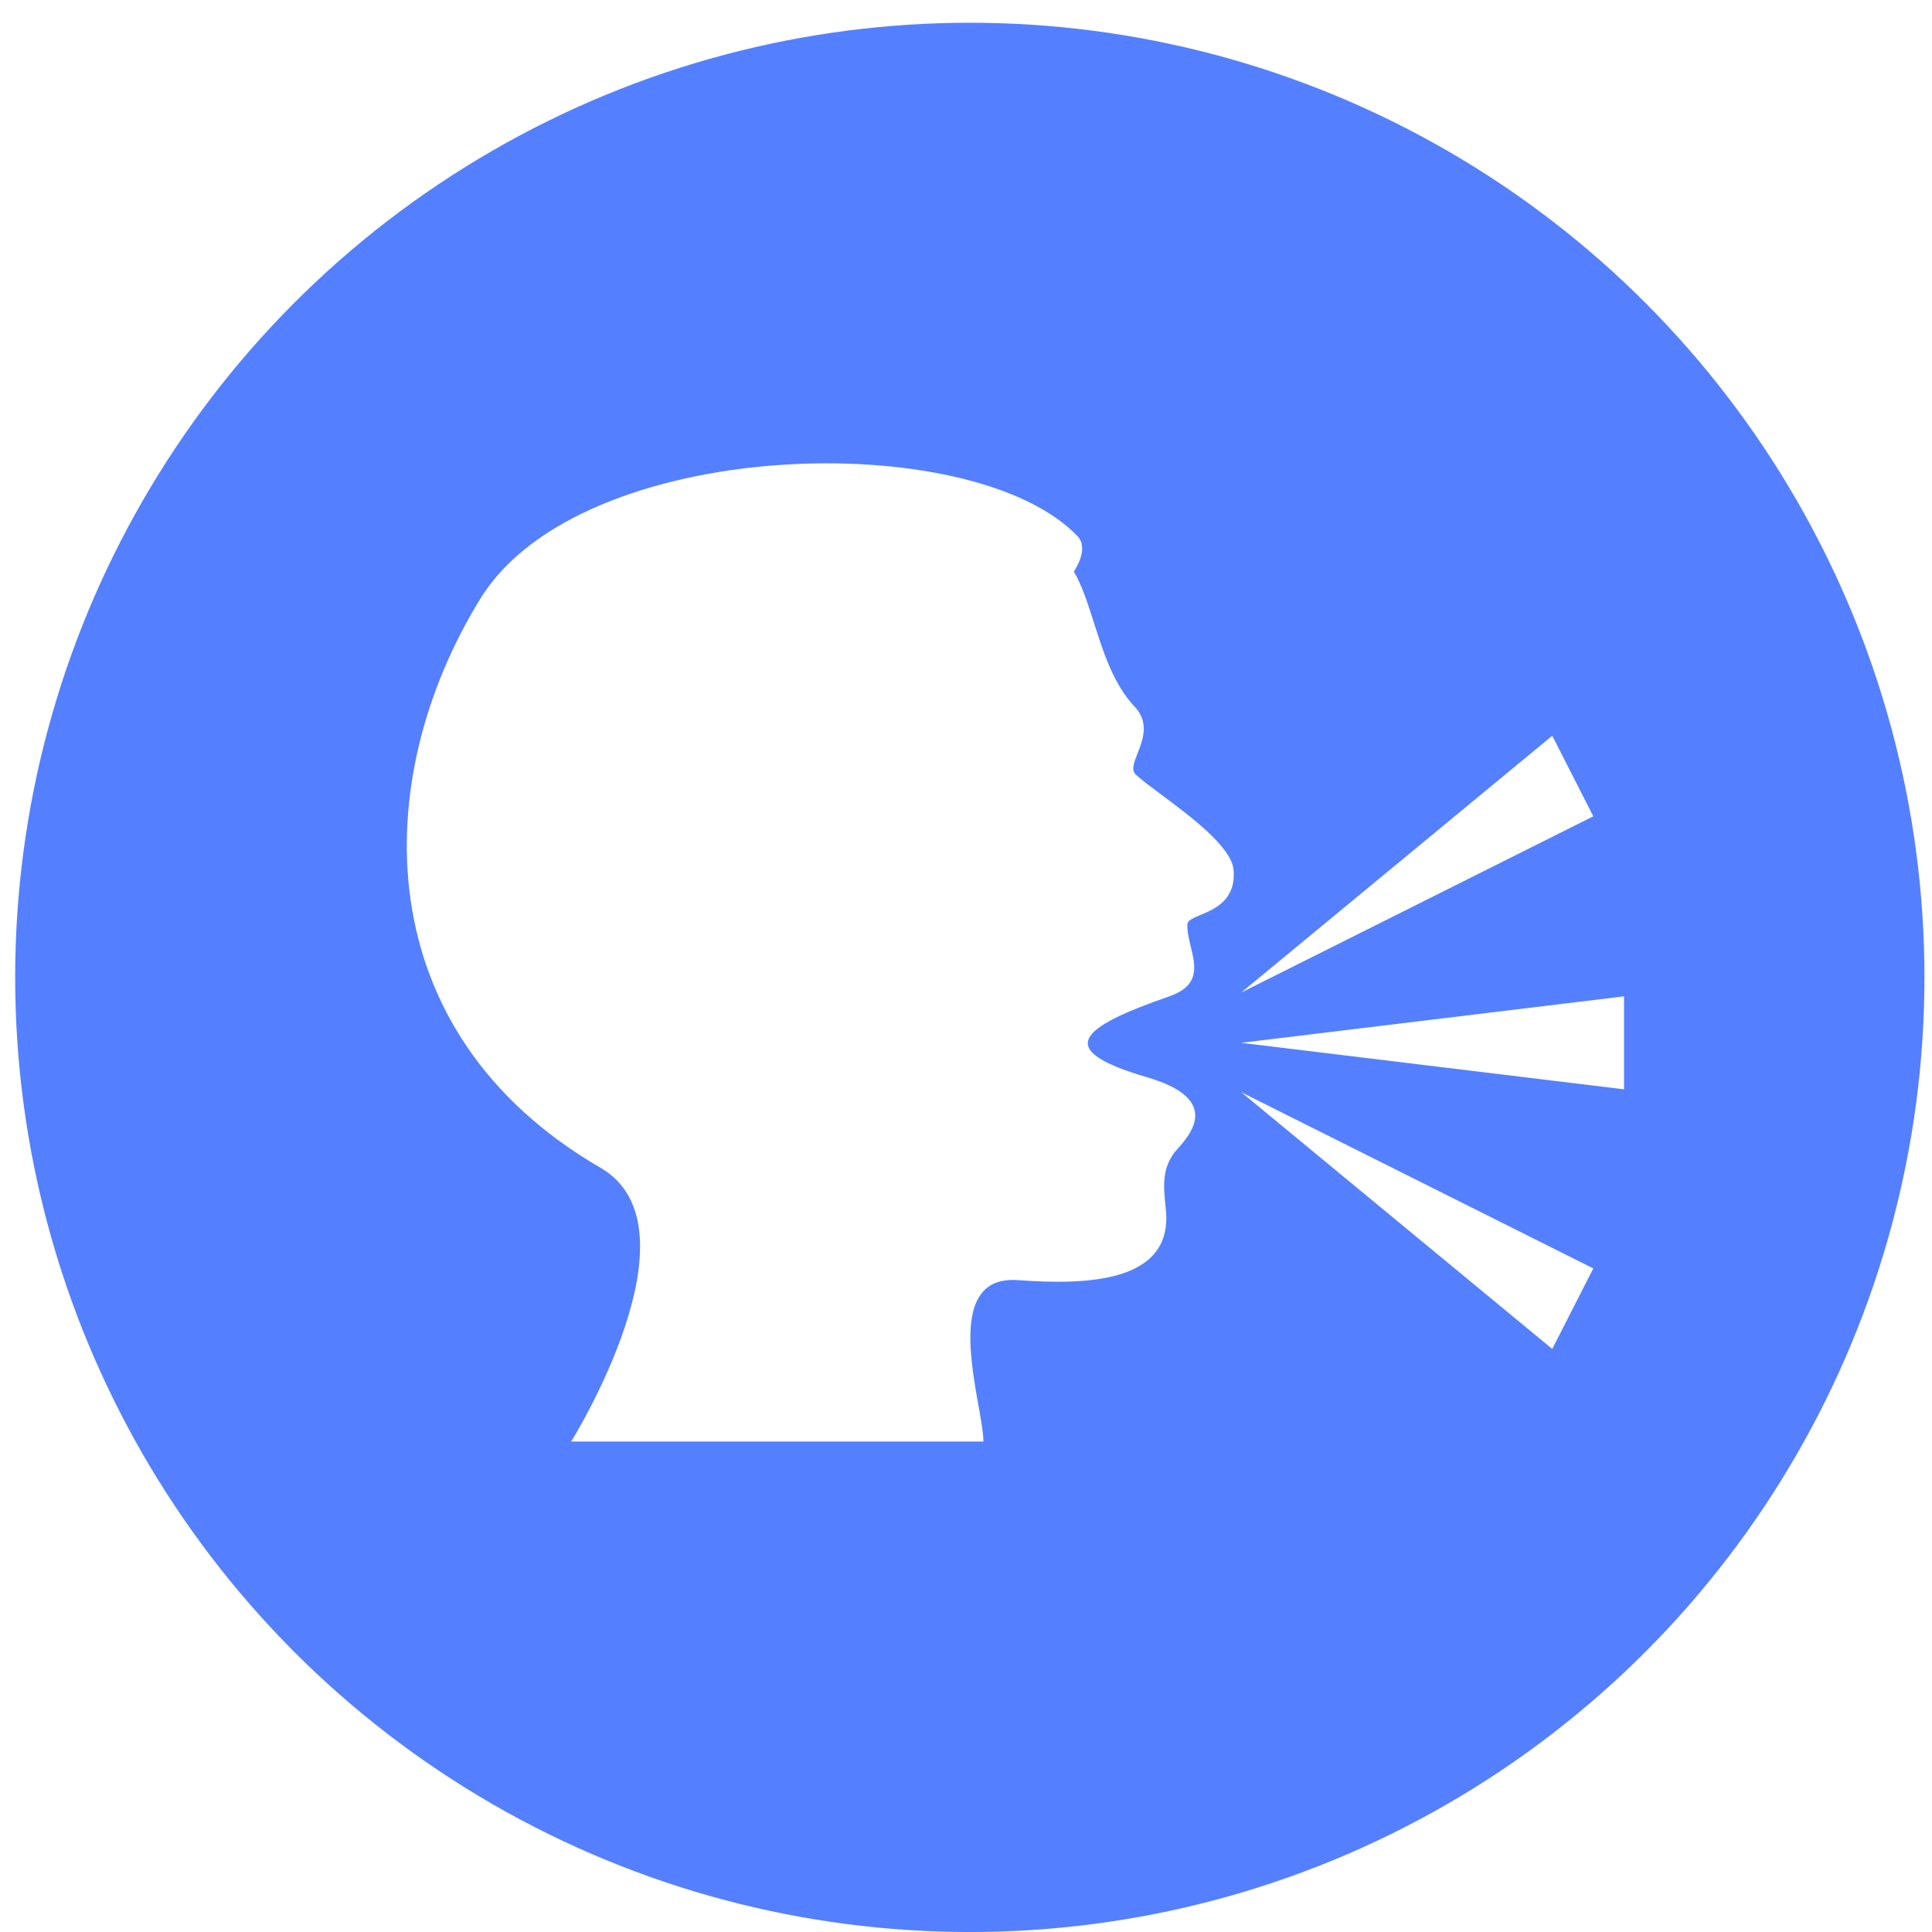 <svg width="75" height="75" viewBox="0 0 75 75" fill="none" xmlns="http://www.w3.org/2000/svg">
<circle cx="37.648" cy="37.942" r="37.059" fill="#5480FF"/>
<g filter="url(#filter0_d_28_11217)">
<path fill-rule="evenodd" clip-rule="evenodd" d="M45.394 38.677C41.904 39.893 40.863 40.745 44.52 41.816C47.291 42.626 46.356 43.892 45.71 44.602C45.085 45.29 45.163 46.035 45.249 46.859L45.258 46.942C45.553 49.784 42.229 49.893 39.515 49.695C37.086 49.518 37.626 52.549 37.985 54.571C38.088 55.149 38.176 55.644 38.176 55.959H22.174C22.174 55.959 27.343 47.671 23.307 45.33C14.234 40.067 14.292 30.297 18.656 23.228C22.544 16.931 37.755 16.538 41.831 20.817C42.304 21.313 41.687 22.186 41.687 22.186C42.005 22.726 42.23 23.433 42.468 24.178C42.835 25.329 43.232 26.573 44.044 27.43C44.629 28.048 44.367 28.717 44.16 29.246C44.021 29.602 43.906 29.895 44.09 30.068C44.302 30.267 44.666 30.538 45.088 30.852C46.239 31.709 47.816 32.884 47.888 33.78C47.98 34.942 47.157 35.287 46.595 35.522C46.317 35.639 46.102 35.729 46.095 35.879C46.082 36.158 46.155 36.457 46.227 36.755C46.41 37.509 46.592 38.259 45.394 38.677ZM63.045 42.287L48.184 40.482L63.045 38.678V42.287ZM60.258 52.366L61.852 49.24L48.184 42.399L60.258 52.366ZM60.258 28.562L61.852 31.689L48.184 38.531L60.258 28.562Z" fill="white"/>
</g>
<defs>
<filter id="filter0_d_28_11217" x="14.793" y="16.986" width="49.253" height="39.973" filterUnits="userSpaceOnUse" color-interpolation-filters="sRGB">
<feFlood flood-opacity="0" result="BackgroundImageFix"/>
<feColorMatrix in="SourceAlpha" type="matrix" values="0 0 0 0 0 0 0 0 0 0 0 0 0 0 0 0 0 0 127 0" result="hardAlpha"/>
<feOffset/>
<feGaussianBlur stdDeviation="0.5"/>
<feComposite in2="hardAlpha" operator="out"/>
<feColorMatrix type="matrix" values="0 0 0 0 0 0 0 0 0 0 0 0 0 0 0 0 0 0 0.23 0"/>
<feBlend mode="normal" in2="BackgroundImageFix" result="effect1_dropShadow_28_11217"/>
<feBlend mode="normal" in="SourceGraphic" in2="effect1_dropShadow_28_11217" result="shape"/>
</filter>
</defs>
</svg>
